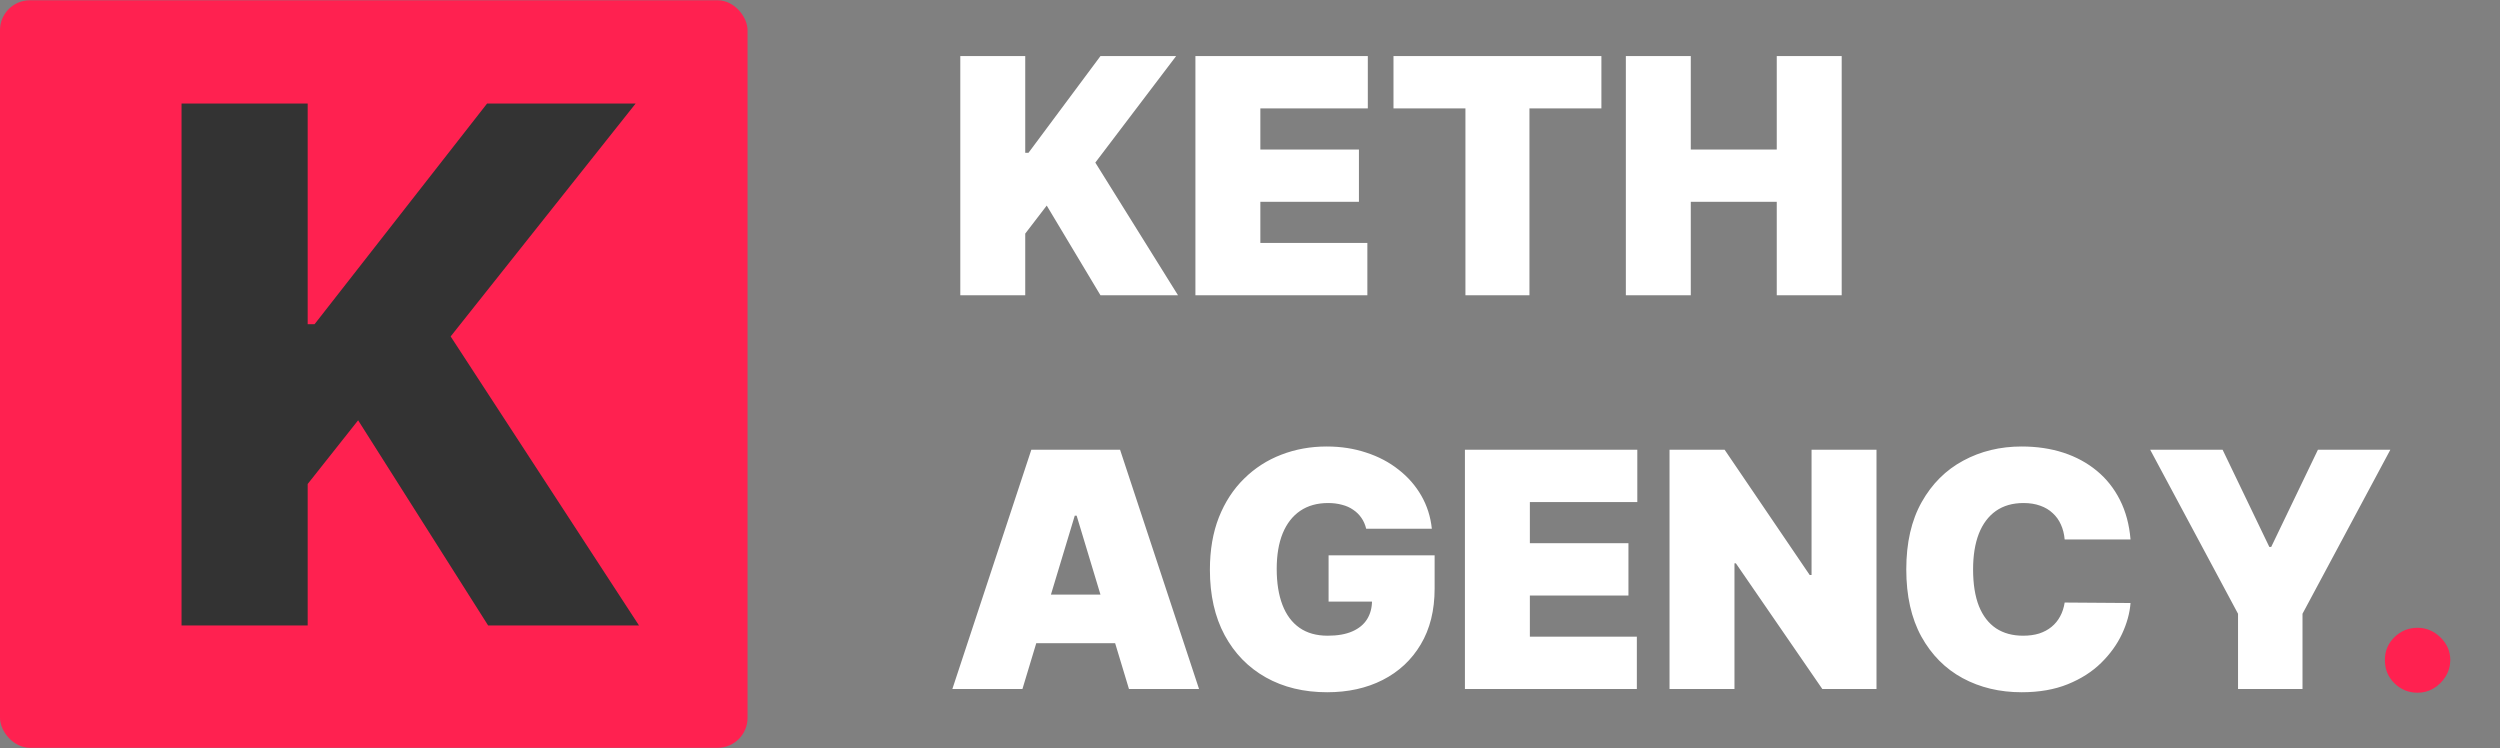 <svg width="127" height="38" viewBox="0 0 127 38" fill="none" xmlns="http://www.w3.org/2000/svg">
<rect x="0" y="0" width="127" height="38" fill="#808080" stroke="none"/>
<rect y="0.013" width="37.975" height="37.975" rx="1.519" fill="#FF2150"/>
<path d="M9.222 31.772V5.259H15.63V16.47H15.98L24.744 5.259H32.291L22.893 17.091L32.46 31.772H24.796L18.193 21.351L15.63 24.587V31.772H9.222Z" fill="#333333"/>
<path d="M48.783 15V2.848H52.082V7.761H52.248L55.904 2.848H59.748L55.642 8.259L59.843 15H55.904L53.174 10.443L52.082 11.867V15H48.783ZM60.727 15V2.848H69.485V5.506H64.026V7.595H69.034V10.253H64.026V12.342H69.462V15H60.727ZM70.789 5.506V2.848H81.351V5.506H77.696V15H74.444V5.506H70.789ZM82.593 15V2.848H85.892V7.595H90.259V2.848H93.558V15H90.259V10.253H85.892V15H82.593ZM51.94 35H48.38L52.391 22.848H56.9L60.911 35H57.351L54.693 26.195H54.598L51.94 35ZM51.275 30.206H57.968V32.674H51.275V30.206ZM69.402 26.859C69.351 26.649 69.27 26.466 69.159 26.307C69.048 26.145 68.91 26.009 68.744 25.898C68.582 25.783 68.392 25.698 68.174 25.643C67.96 25.584 67.725 25.554 67.468 25.554C66.914 25.554 66.442 25.686 66.05 25.951C65.662 26.216 65.365 26.598 65.16 27.096C64.958 27.595 64.857 28.196 64.857 28.9C64.857 29.612 64.954 30.221 65.148 30.728C65.342 31.234 65.63 31.622 66.014 31.891C66.398 32.16 66.875 32.294 67.444 32.294C67.947 32.294 68.364 32.221 68.696 32.075C69.032 31.928 69.284 31.721 69.45 31.452C69.616 31.183 69.699 30.866 69.699 30.502L70.269 30.562H67.492V28.212H72.879V29.897C72.879 31.005 72.644 31.952 72.173 32.739C71.707 33.523 71.062 34.124 70.239 34.543C69.42 34.959 68.481 35.166 67.421 35.166C66.238 35.166 65.199 34.915 64.305 34.413C63.411 33.91 62.713 33.194 62.211 32.265C61.712 31.335 61.463 30.229 61.463 28.948C61.463 27.943 61.615 27.053 61.92 26.278C62.229 25.502 62.656 24.848 63.202 24.314C63.748 23.776 64.379 23.37 65.094 23.097C65.811 22.82 66.578 22.682 67.397 22.682C68.117 22.682 68.785 22.785 69.402 22.991C70.023 23.192 70.571 23.481 71.046 23.857C71.525 24.229 71.91 24.67 72.203 25.18C72.496 25.69 72.674 26.25 72.737 26.859H69.402ZM74.418 35V22.848H83.175V25.506H77.717V27.595H82.725V30.253H77.717V32.342H83.152V35H74.418ZM95.326 22.848V35H92.573L88.182 28.616H88.111V35H84.812V22.848H87.612L91.932 29.209H92.027V22.848H95.326ZM108.231 27.405H104.885C104.861 27.128 104.798 26.877 104.695 26.651C104.596 26.426 104.458 26.232 104.28 26.07C104.106 25.904 103.894 25.777 103.645 25.69C103.396 25.599 103.113 25.554 102.796 25.554C102.242 25.554 101.774 25.688 101.39 25.957C101.01 26.226 100.722 26.612 100.524 27.114C100.33 27.617 100.233 28.22 100.233 28.924C100.233 29.668 100.332 30.291 100.53 30.793C100.731 31.291 101.022 31.667 101.402 31.921C101.782 32.17 102.239 32.294 102.773 32.294C103.077 32.294 103.35 32.257 103.591 32.182C103.833 32.102 104.042 31.99 104.22 31.843C104.398 31.697 104.543 31.521 104.653 31.315C104.768 31.106 104.845 30.87 104.885 30.609L108.231 30.633C108.192 31.147 108.047 31.671 107.798 32.205C107.549 32.735 107.195 33.226 106.736 33.677C106.281 34.124 105.718 34.484 105.045 34.757C104.373 35.03 103.591 35.166 102.701 35.166C101.586 35.166 100.585 34.927 99.699 34.448C98.817 33.969 98.119 33.265 97.604 32.336C97.094 31.406 96.839 30.269 96.839 28.924C96.839 27.571 97.1 26.432 97.622 25.506C98.144 24.577 98.849 23.875 99.735 23.4C100.621 22.921 101.61 22.682 102.701 22.682C103.469 22.682 104.175 22.787 104.82 22.996C105.464 23.206 106.03 23.513 106.517 23.916C107.003 24.316 107.395 24.808 107.691 25.394C107.988 25.979 108.168 26.649 108.231 27.405ZM109.23 22.848H112.909L115.282 27.785H115.377L117.75 22.848H121.429L116.967 31.179V35H113.692V31.179L109.23 22.848Z" fill="white"/>
<path d="M122.815 35.19C122.356 35.19 121.962 35.03 121.634 34.709C121.309 34.385 121.149 33.991 121.153 33.529C121.149 33.078 121.309 32.692 121.634 32.371C121.962 32.051 122.356 31.891 122.815 31.891C123.25 31.891 123.633 32.051 123.966 32.371C124.302 32.692 124.472 33.078 124.476 33.529C124.472 33.837 124.391 34.118 124.233 34.371C124.078 34.62 123.877 34.82 123.627 34.97C123.378 35.117 123.107 35.19 122.815 35.19Z" fill="#FF2150"/>
</svg>
